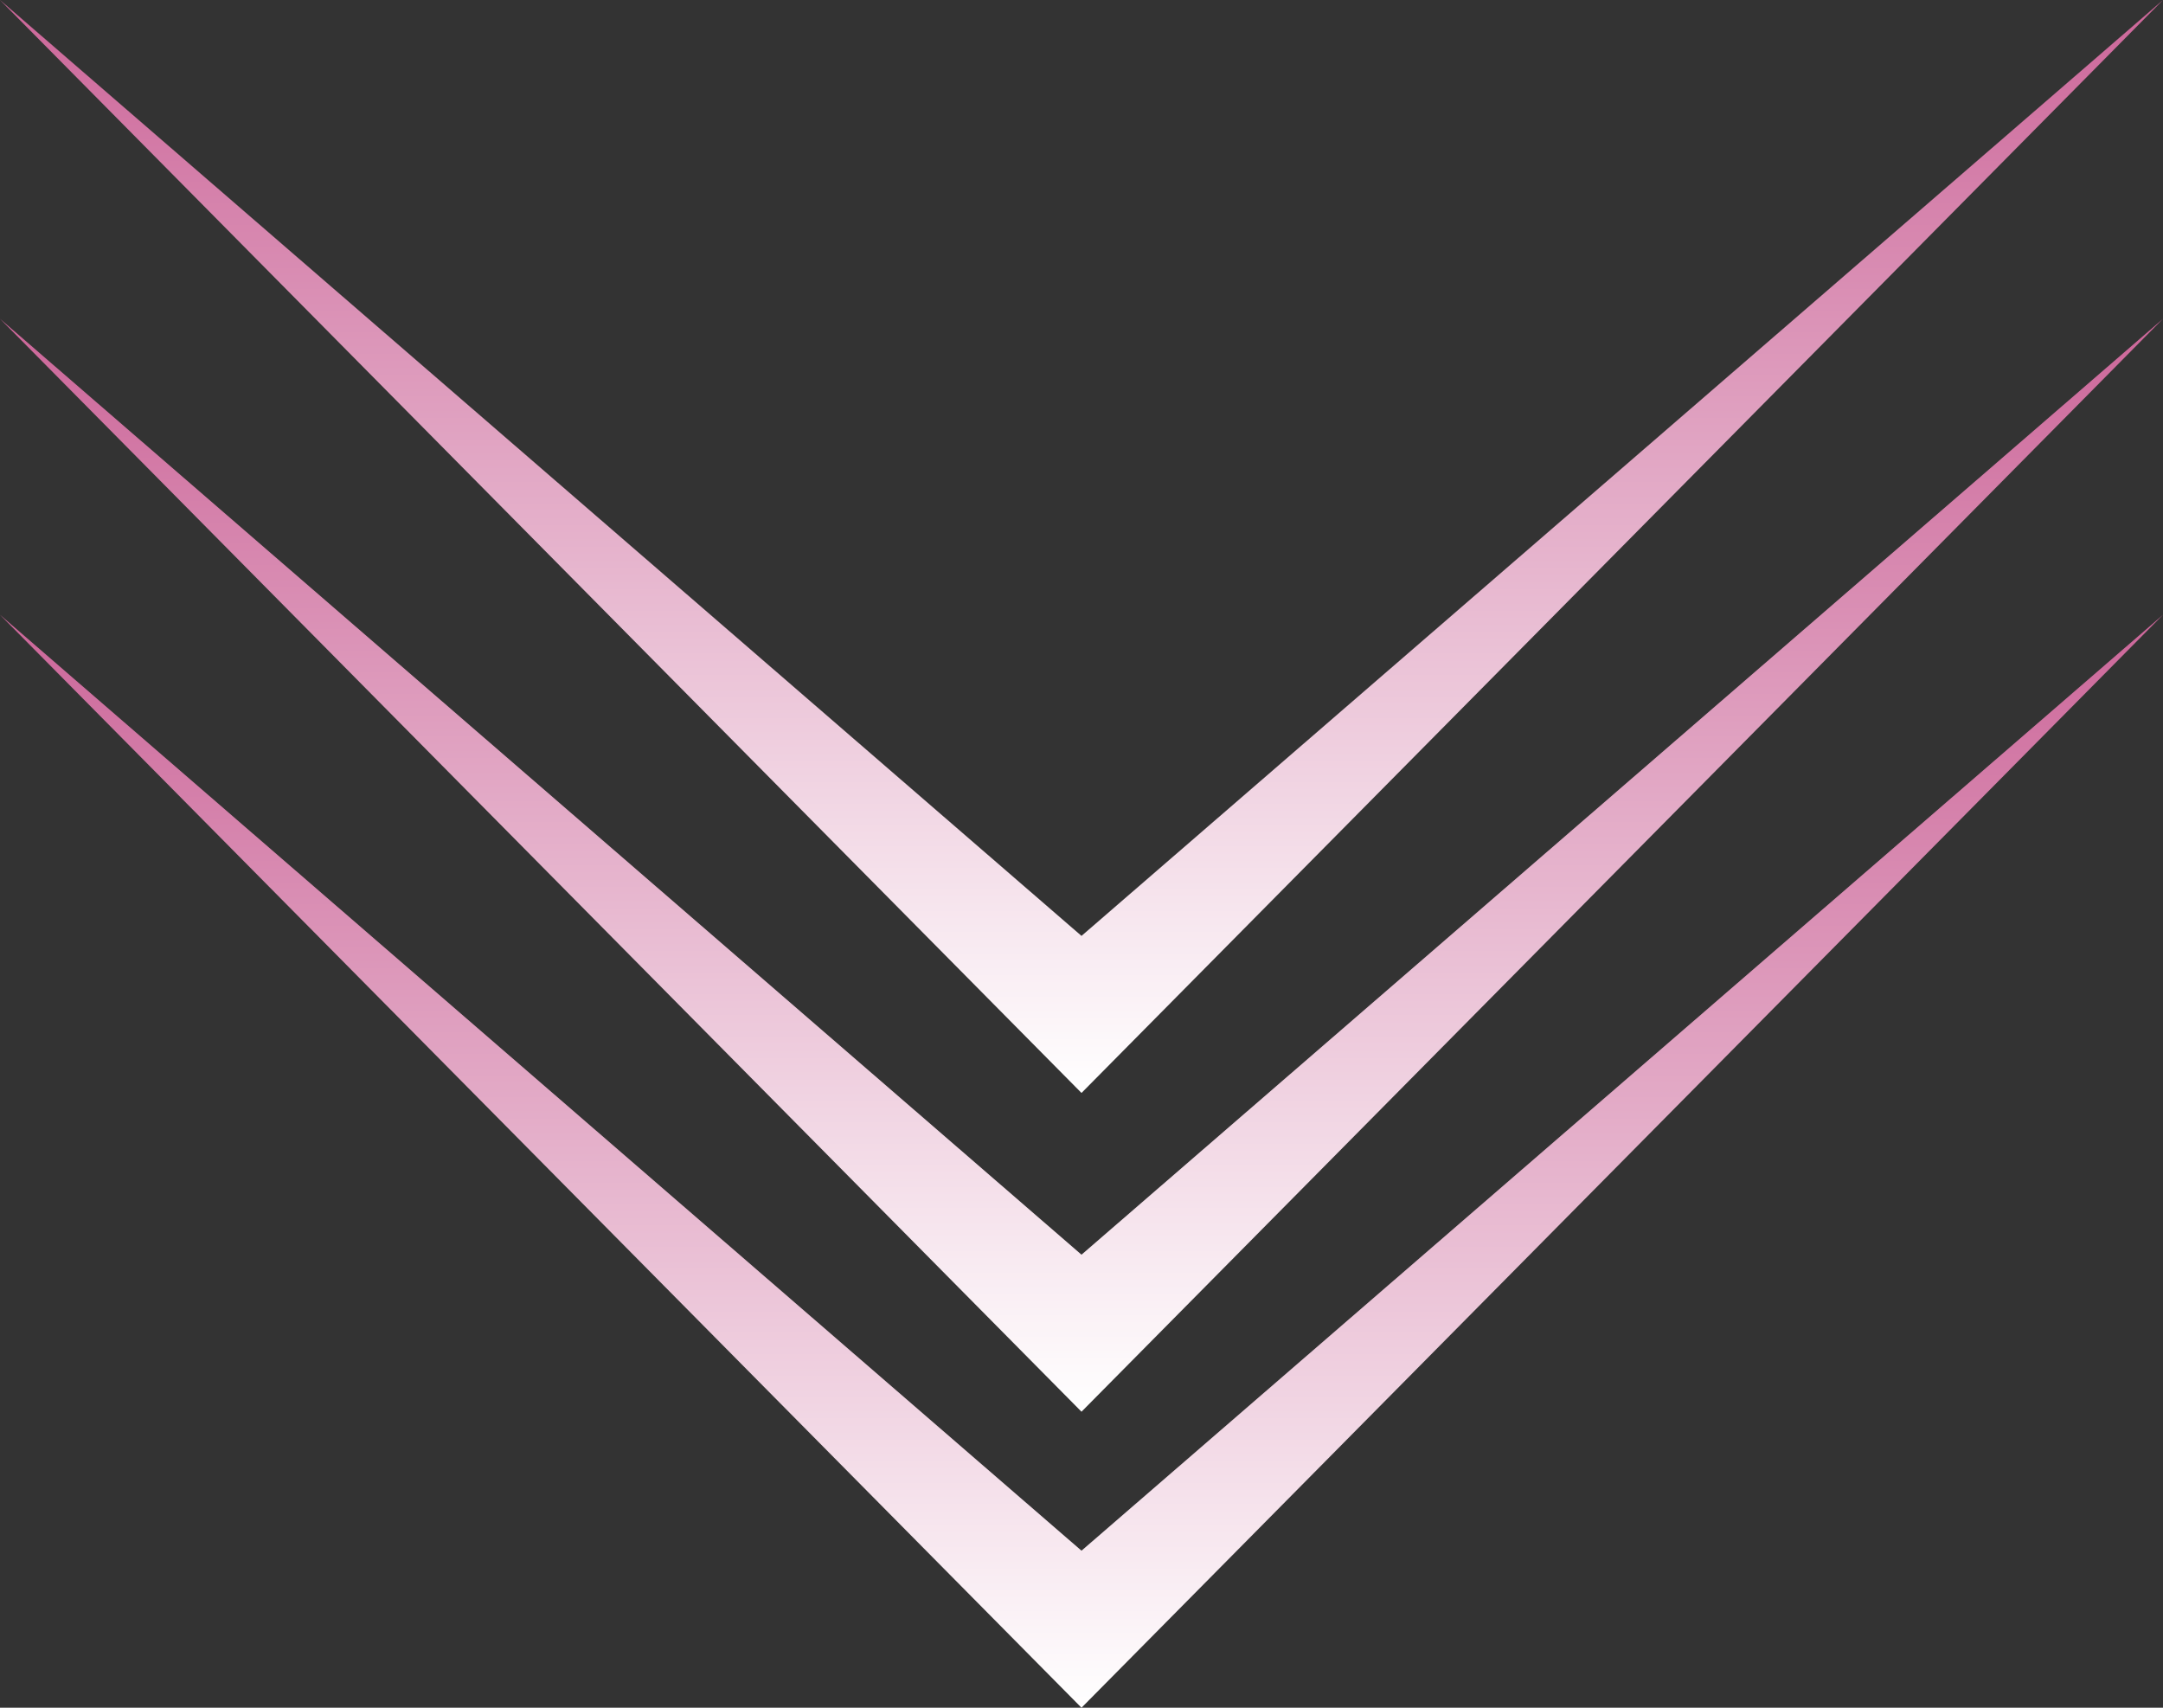 <svg width="95" height="75" viewBox="0 0 95 75" fill="none" xmlns="http://www.w3.org/2000/svg">
<rect x="0" y="0" width="95" height="75" fill="#333333" stroke="none"/>
<path d="M47.5 75L-3.4331e-06 27L47.5 68.103L95 27L47.5 75Z" fill="url(#paint0_linear)"/>
<path d="M47.5 62L-3.4331e-06 14L47.5 55.103L95 14L47.5 62Z" fill="url(#paint1_linear)"/>
<path d="M47.5 48L-3.4331e-06 3.13893e-06L47.5 41.103L95 1.14441e-05L47.5 48Z" fill="url(#paint2_linear)"/>
<defs>
<linearGradient id="paint0_linear" x1="47.5" y1="75" x2="47.5" y2="27" gradientUnits="userSpaceOnUse">
<stop stop-color="white"/>
<stop offset="1" stop-color="#CC6699"/>
</linearGradient>
<linearGradient id="paint1_linear" x1="47.5" y1="62" x2="47.5" y2="14" gradientUnits="userSpaceOnUse">
<stop stop-color="white"/>
<stop offset="1" stop-color="#CC6699"/>
</linearGradient>
<linearGradient id="paint2_linear" x1="47.5" y1="48" x2="47.5" y2="3.47681e-06" gradientUnits="userSpaceOnUse">
<stop stop-color="white"/>
<stop offset="1" stop-color="#CC6699"/>
</linearGradient>
</defs>
</svg>
